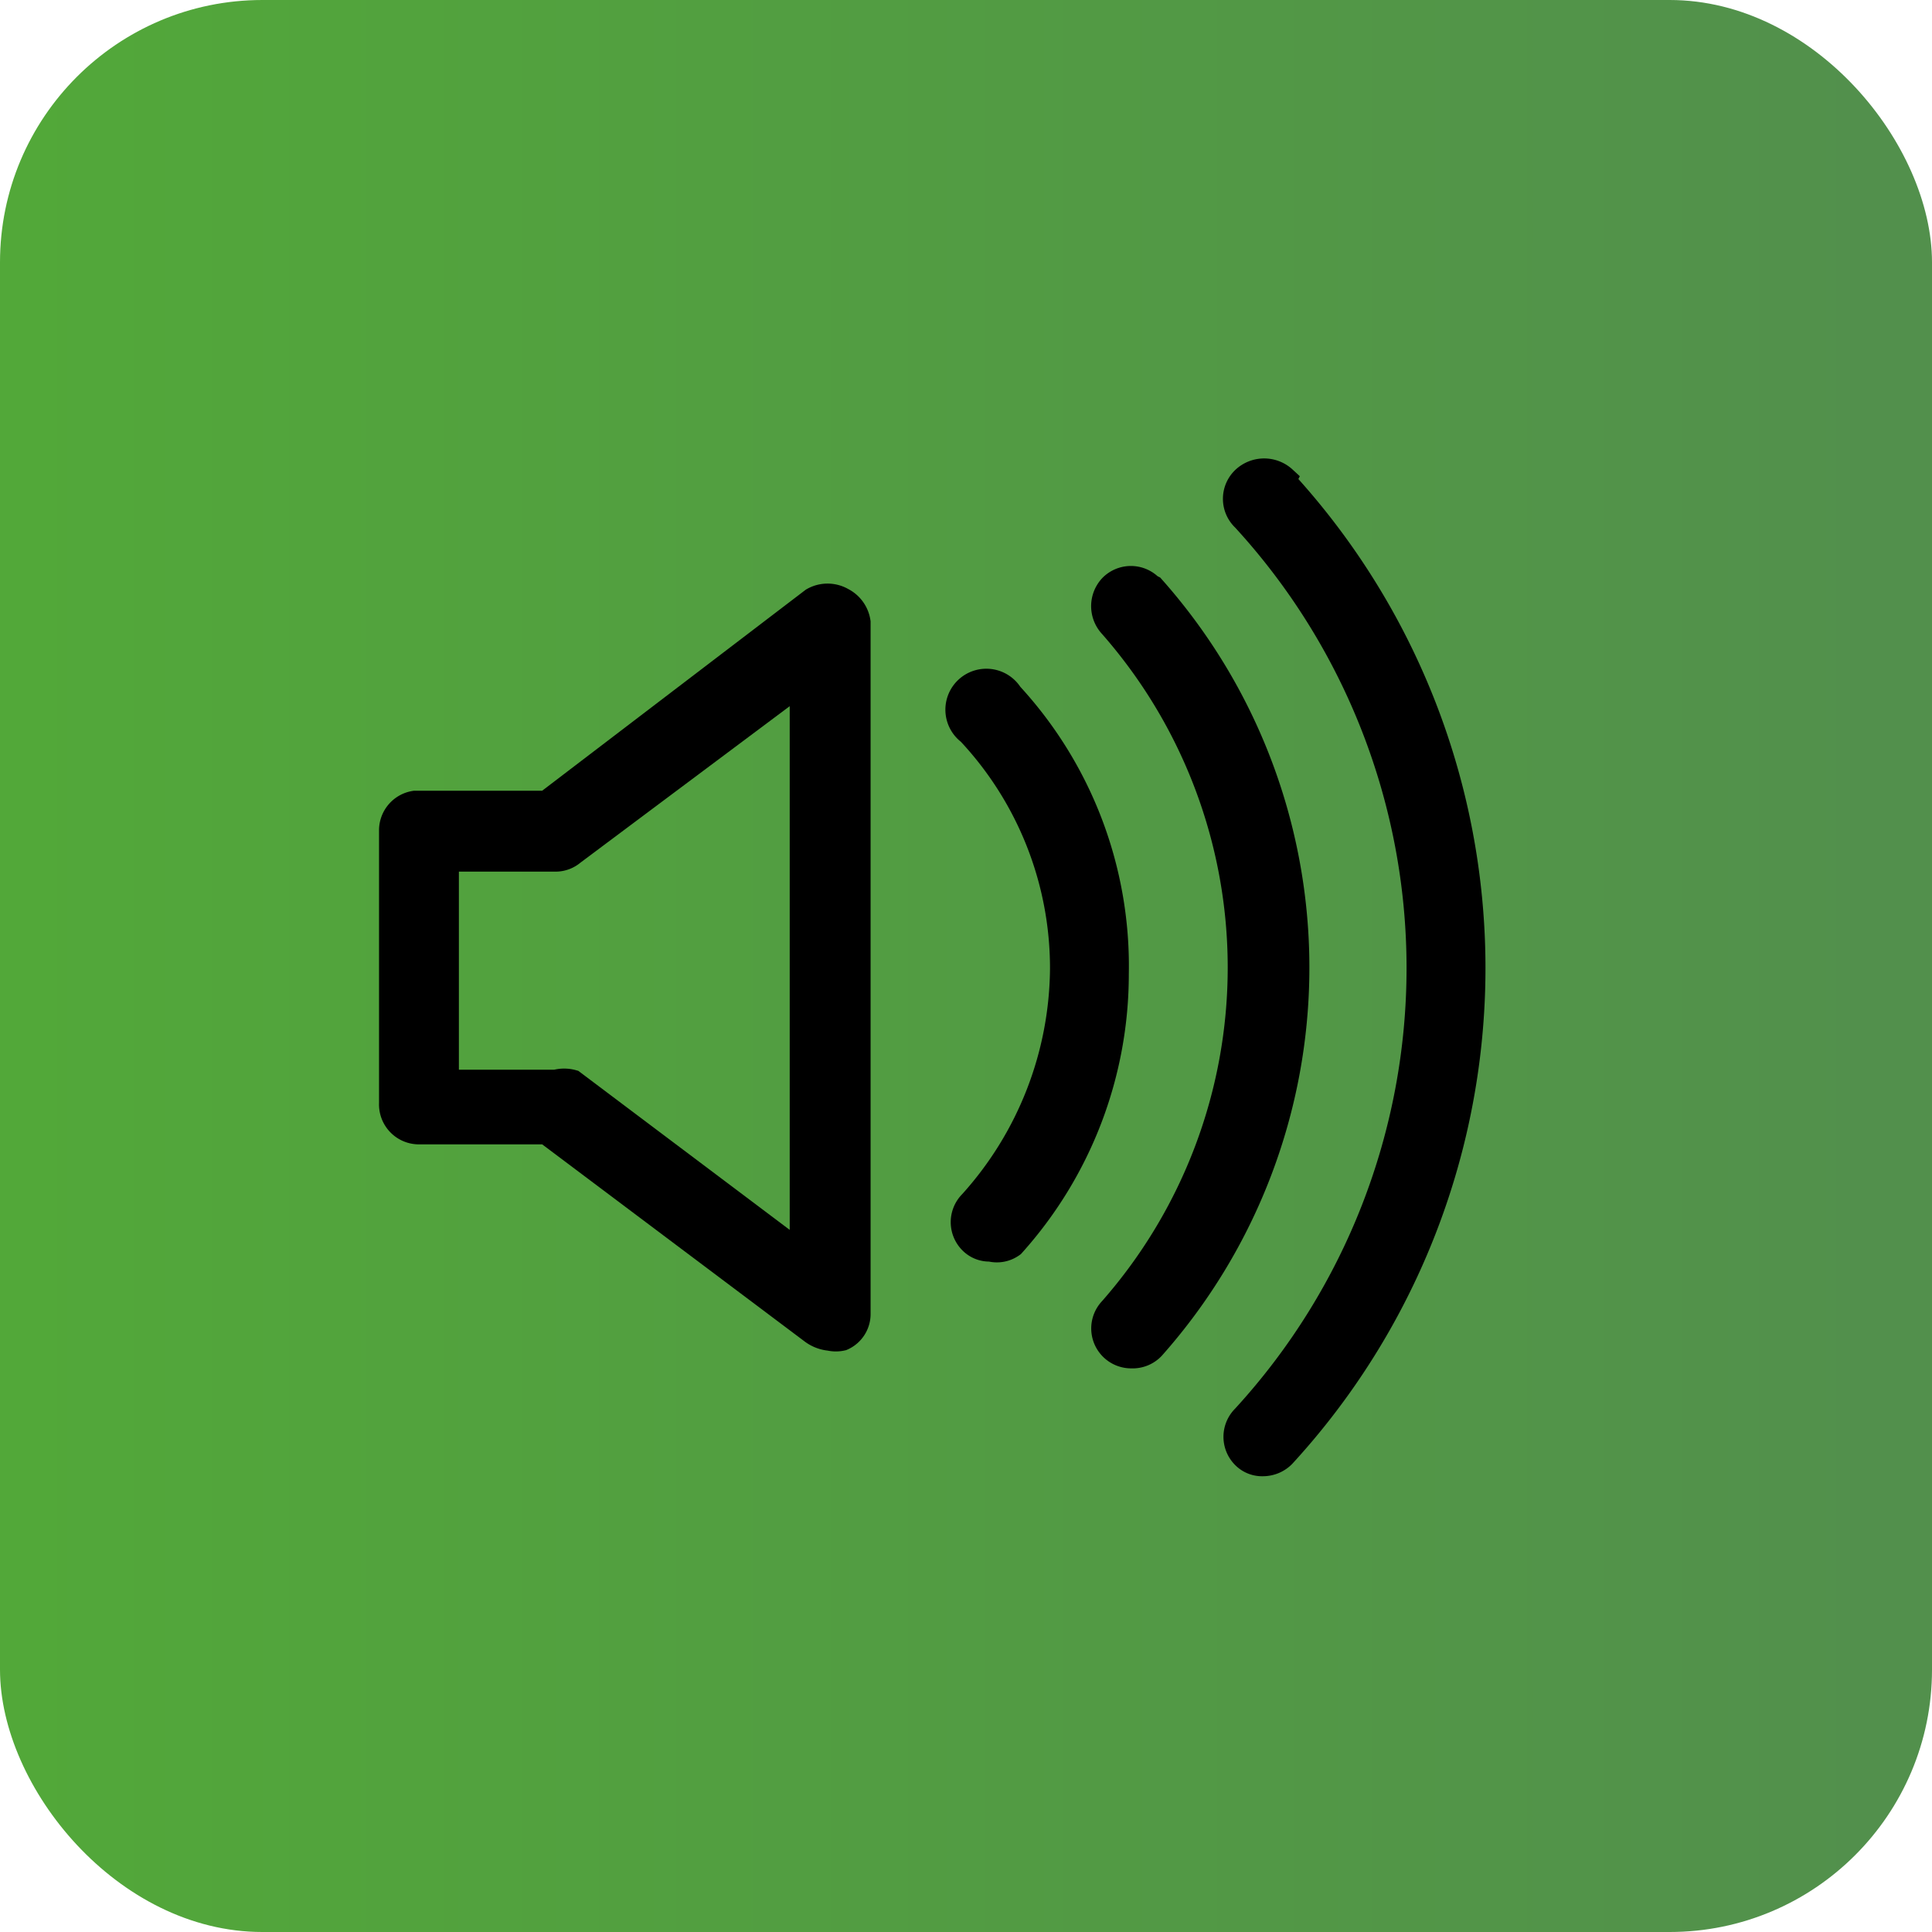 <svg xmlns="http://www.w3.org/2000/svg" xmlns:xlink="http://www.w3.org/1999/xlink" viewBox="0 0 18.63 18.63"><defs><style>.cls-1{fill:url(#linear-gradient);}.cls-2{stroke:#000;stroke-miterlimit:10;stroke-width:0.25px;}</style><linearGradient id="linear-gradient" y1="9.32" x2="18.63" y2="9.32" gradientUnits="userSpaceOnUse"><stop offset="0.01" stop-color="#52a839"/><stop offset="0.97" stop-color="#52904c"/></linearGradient></defs><title>ic 4</title><g id="Layer_2" data-name="Layer 2"><g id="OBJECTS"><rect class="cls-1" width="18.63" height="18.63" rx="2.53"/><path class="cls-2" d="M12.38,4.62a.28.28,0,0,0-.38,0A.26.26,0,0,0,12,5a6.41,6.41,0,0,1,0,8.67.26.26,0,0,0,0,.37.24.24,0,0,0,.18.07.27.27,0,0,0,.19-.08,6.94,6.94,0,0,0,0-9.39Z"/><path class="cls-2" d="M11.09,5.66a.26.26,0,0,0-.37,0,.27.27,0,0,0,0,.37,5,5,0,0,1,0,6.6.26.26,0,0,0,.19.44.26.26,0,0,0,.2-.08,5.51,5.51,0,0,0,0-7.32Z"/><path class="cls-2" d="M8.12,5.79a.28.28,0,0,0-.28,0L5.27,7.75H4A.26.26,0,0,0,3.78,8v2.64a.26.26,0,0,0,.26.27H5.27l2.57,1.93A.33.33,0,0,0,8,12.9a.27.27,0,0,0,.12,0,.25.25,0,0,0,.15-.23V6A.28.28,0,0,0,8.12,5.79Zm-.38,6.32L5.52,10.44a.3.3,0,0,0-.16,0H4.3V8.28H5.36a.25.25,0,0,0,.16-.06L7.74,6.56Z"/><path class="cls-2" d="M9.74,6.7a.27.27,0,1,0-.39.36,3.33,3.33,0,0,1,.9,2.28,3.41,3.41,0,0,1-.88,2.26.26.26,0,0,0,0,.37.24.24,0,0,0,.18.07A.25.25,0,0,0,9.76,12a3.9,3.9,0,0,0,1-2.61A3.86,3.86,0,0,0,9.74,6.7Z"/></g></g></svg>